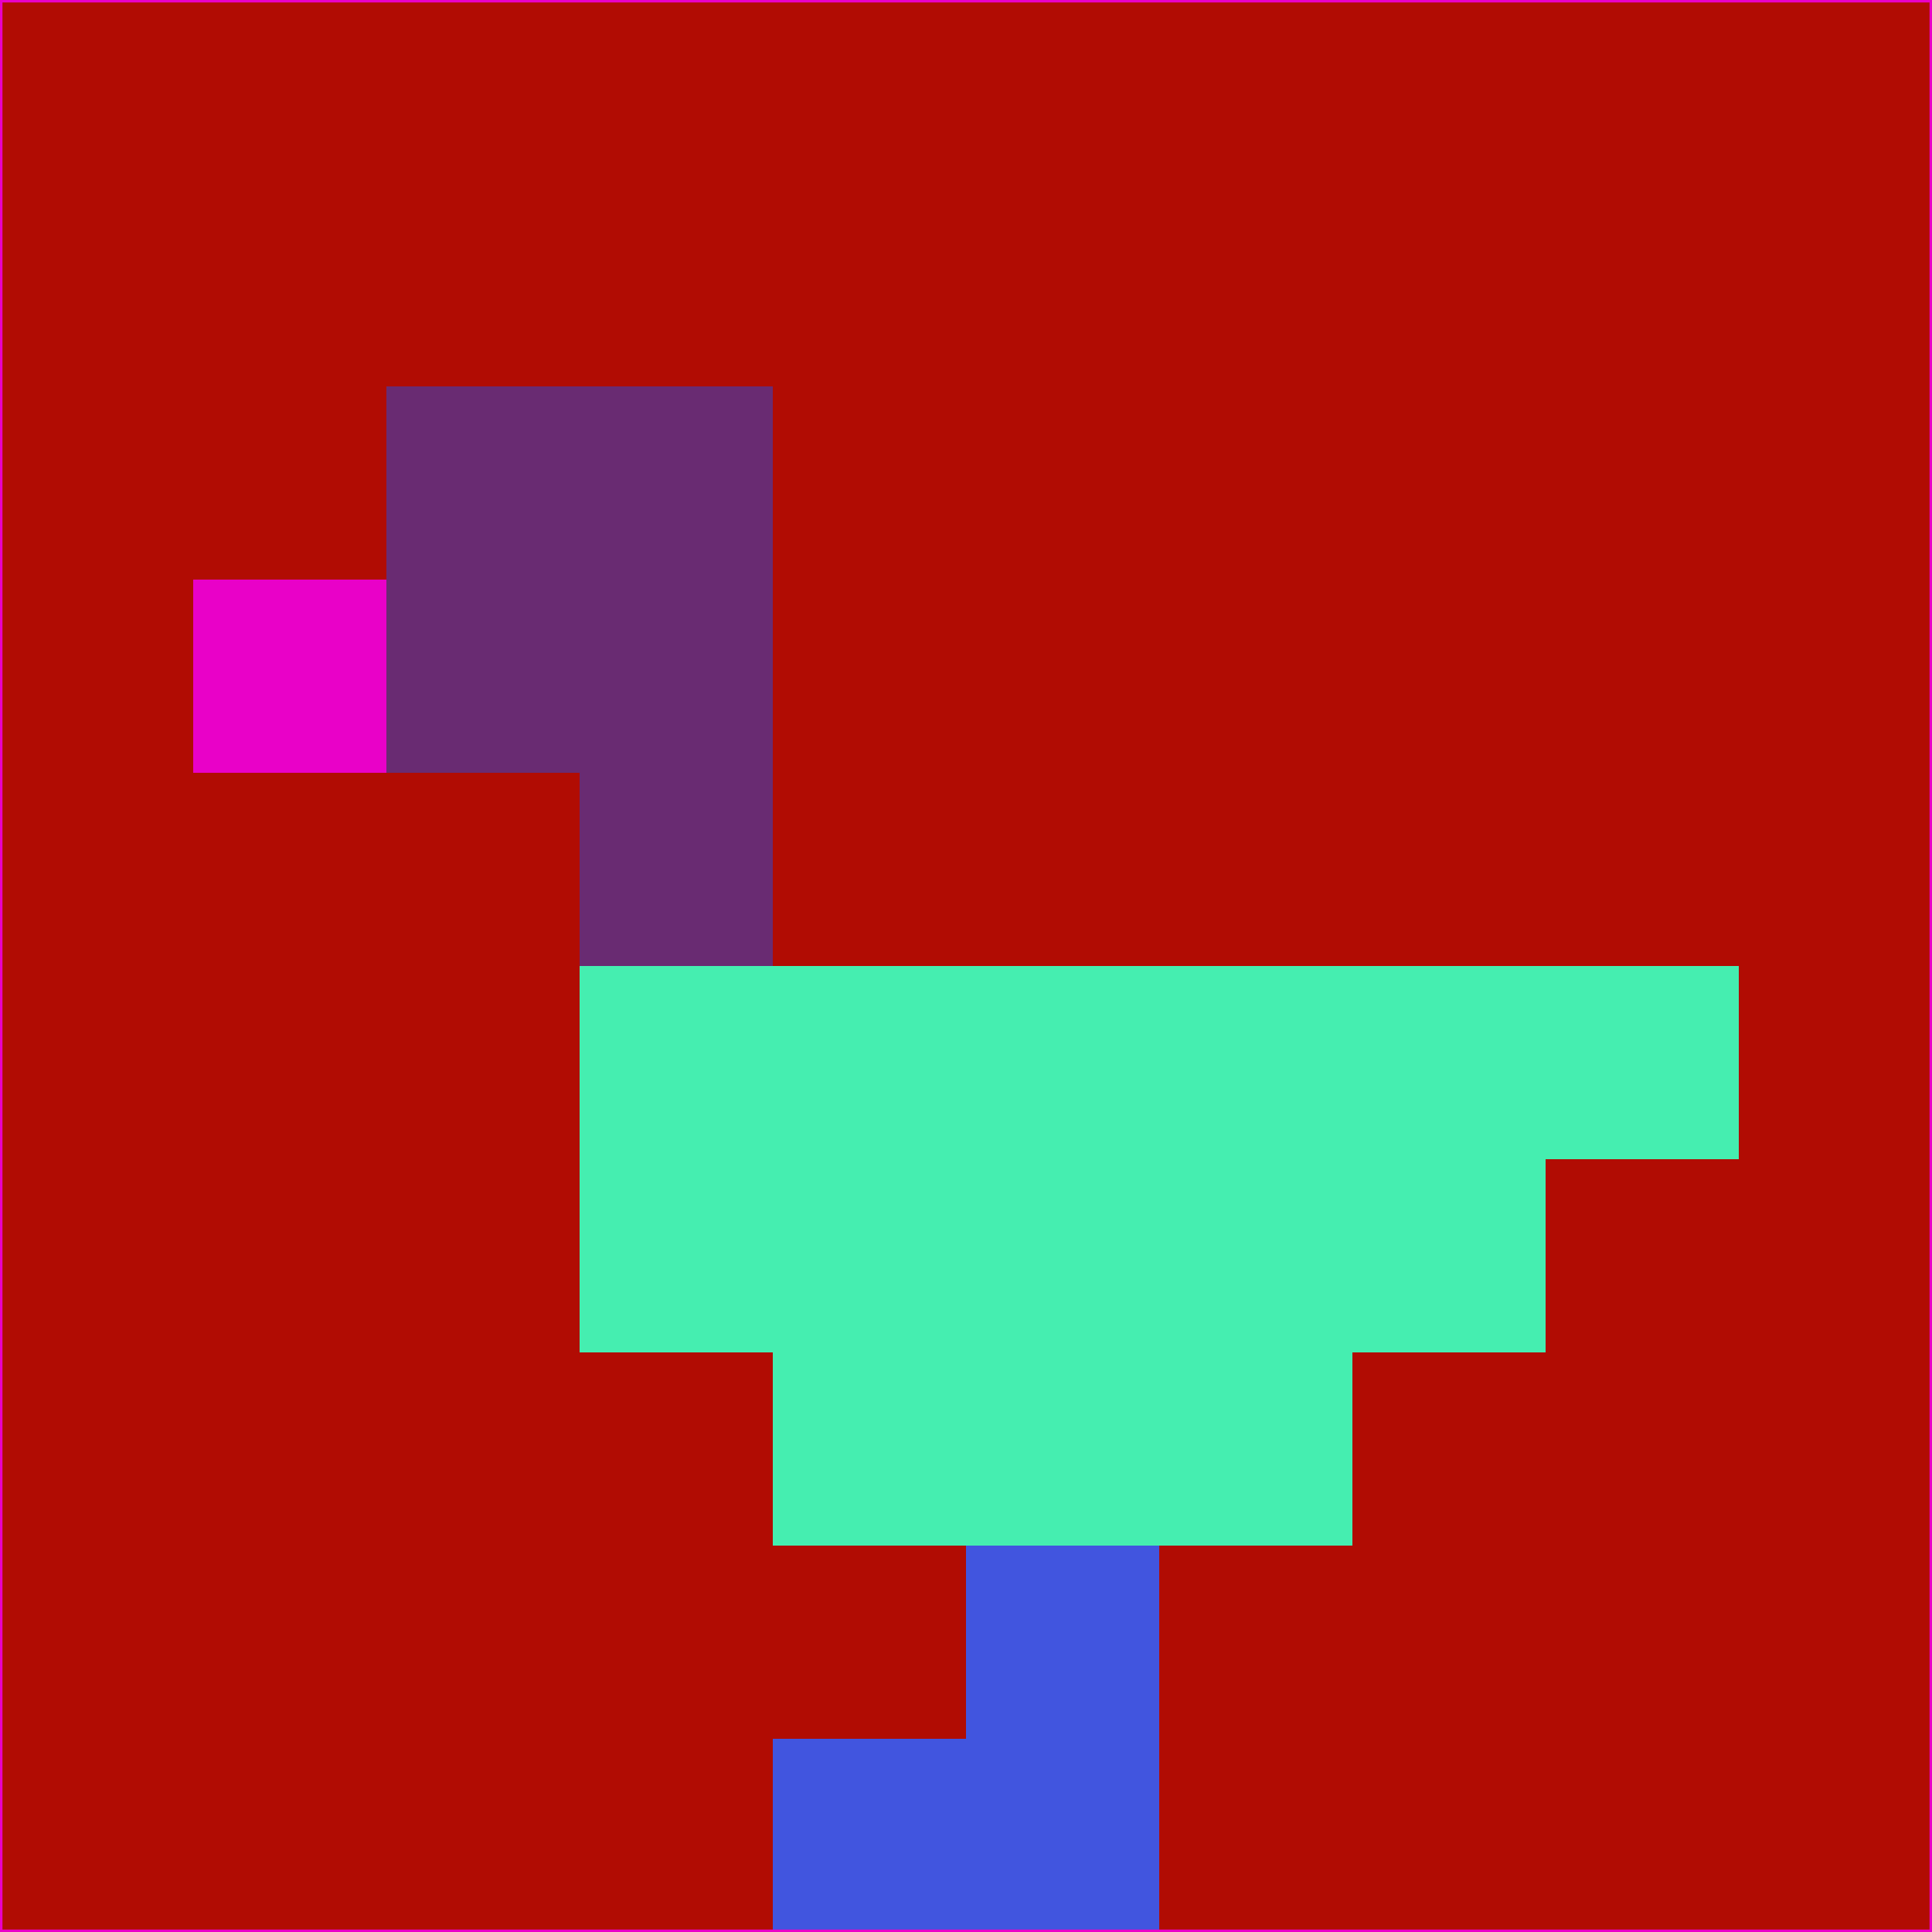 <svg xmlns="http://www.w3.org/2000/svg" version="1.1" width="785" height="785">
  <title>'goose-pfp-694263' by Dmitri Cherniak (Cyberpunk Edition)</title>
  <desc>
    seed=466521
    backgroundColor=#b10c03
    padding=20
    innerPadding=0
    timeout=500
    dimension=1
    border=false
    Save=function(){return n.handleSave()}
    frame=12

    Rendered at 2024-09-15T22:37:00.487Z
    Generated in 1ms
    Modified for Cyberpunk theme with new color scheme
  </desc>
  <defs/>
  <rect width="100%" height="100%" fill="#b10c03"/>
  <g>
    <g id="0-0">
      <rect x="0" y="0" height="785" width="785" fill="#b10c03"/>
      <g>
        <!-- Neon blue -->
        <rect id="0-0-2-2-2-2" x="157" y="157" width="157" height="157" fill="#692b72"/>
        <rect id="0-0-3-2-1-4" x="235.5" y="157" width="78.5" height="314" fill="#692b72"/>
        <!-- Electric purple -->
        <rect id="0-0-4-5-5-1" x="314" y="392.5" width="392.5" height="78.5" fill="#45eeb0"/>
        <rect id="0-0-3-5-5-2" x="235.5" y="392.5" width="392.5" height="157" fill="#45eeb0"/>
        <rect id="0-0-4-5-3-3" x="314" y="392.5" width="235.5" height="235.5" fill="#45eeb0"/>
        <!-- Neon pink -->
        <rect id="0-0-1-3-1-1" x="78.5" y="235.5" width="78.5" height="78.5" fill="#e901c8"/>
        <!-- Cyber yellow -->
        <rect id="0-0-5-8-1-2" x="392.5" y="628" width="78.5" height="157" fill="#4155df"/>
        <rect id="0-0-4-9-2-1" x="314" y="706.5" width="157" height="78.5" fill="#4155df"/>
      </g>
      <rect x="0" y="0" stroke="#e901c8" stroke-width="2" height="785" width="785" fill="none"/>
    </g>
  </g>
  <script xmlns=""/>
</svg>